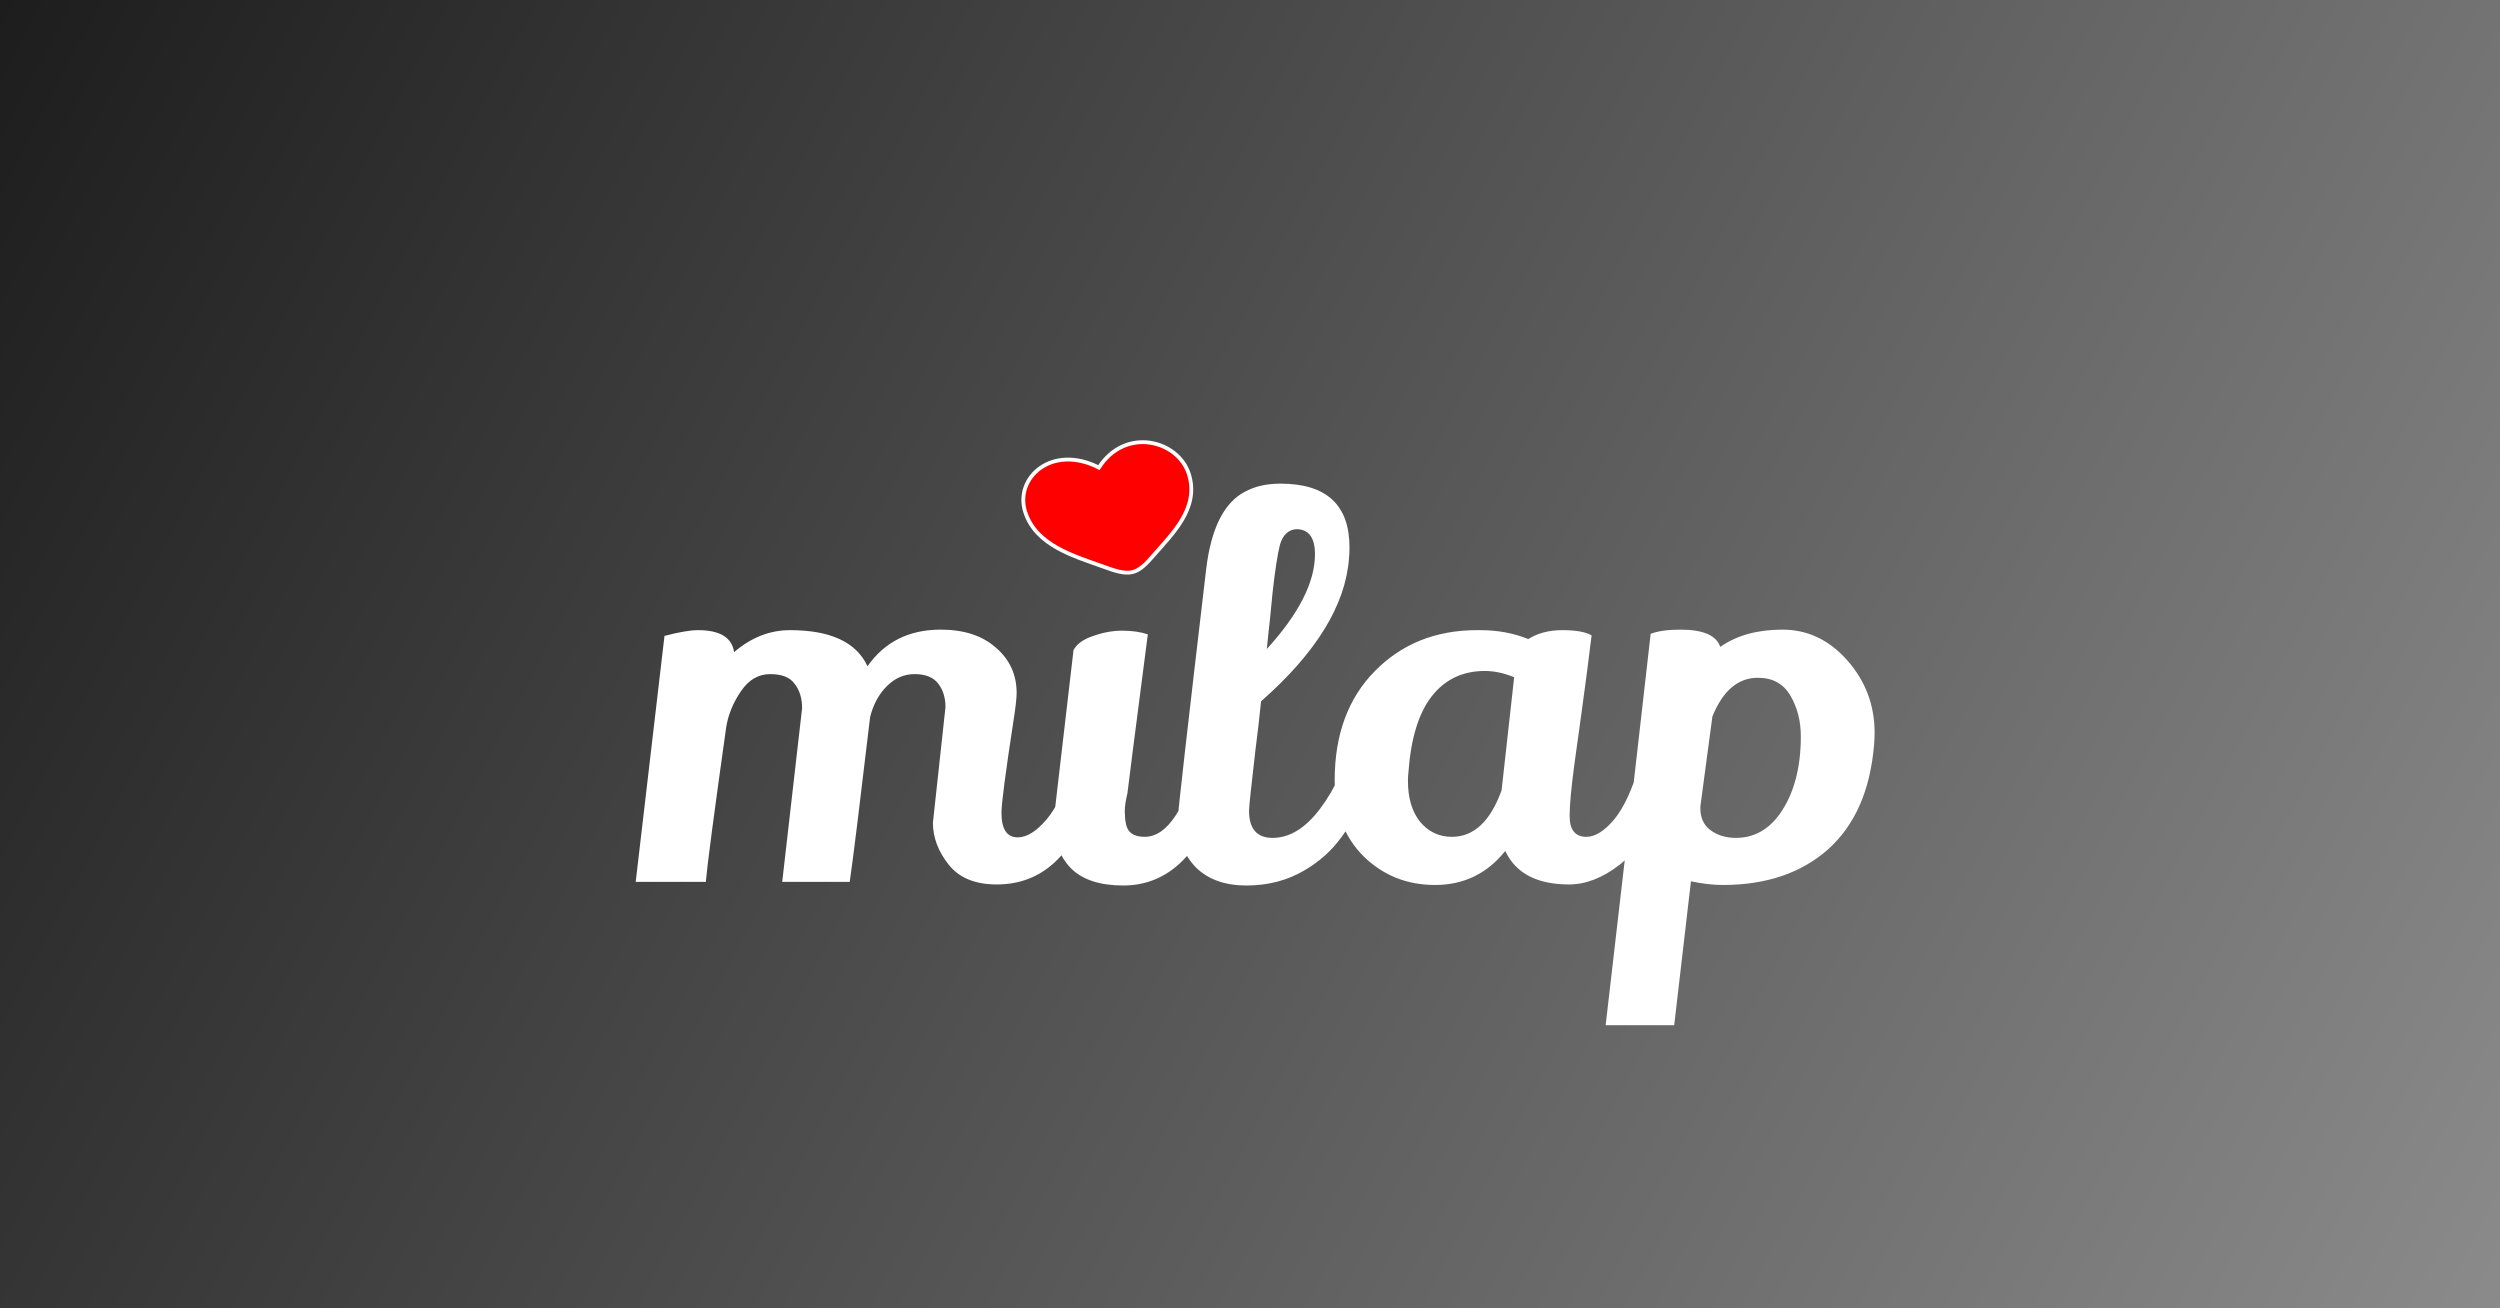 <svg width="430" height="225" viewBox="0 0 430 225" fill="none" xmlns="http://www.w3.org/2000/svg">
<rect x="0" y="0" width="430" height="225" fill="#333333" stroke="none"/>
<rect width="430" height="225" fill="url(#paint0_linear_353_2)" fill-opacity="0.43"/>
<path d="M134.541 151.676L137.961 121.796C137.961 120.116 137.541 118.736 136.701 117.656C135.921 116.516 134.511 115.946 132.471 115.946C130.431 115.946 128.751 116.936 127.431 118.916C126.111 120.836 125.271 122.876 124.911 125.036C122.811 139.976 121.641 148.856 121.401 151.676H109.341L114.291 109.376C116.811 108.716 118.731 108.386 120.051 108.386C123.831 108.386 125.901 109.646 126.261 112.166C129.201 109.646 132.411 108.386 135.891 108.386C142.851 108.386 147.291 110.456 149.211 114.596C152.151 110.396 156.351 108.296 161.811 108.296C165.831 108.296 169.011 109.346 171.351 111.446C173.691 113.486 174.861 116.066 174.861 119.186C174.861 120.086 174.681 121.676 174.321 123.956C172.941 132.956 172.251 138.236 172.251 139.796C172.251 142.616 173.181 144.026 175.041 144.026C176.601 144.026 178.251 143.006 179.991 140.966C181.791 138.866 183.231 135.656 184.311 131.336C186.351 133.496 187.581 135.206 188.001 136.466C184.881 146.906 179.361 152.126 171.441 152.126C167.721 152.126 164.961 150.986 163.161 148.706C161.361 146.426 160.461 144.026 160.461 141.506L162.621 121.616C162.621 119.996 162.201 118.646 161.361 117.566C160.521 116.486 159.171 115.946 157.311 115.946C155.511 115.946 153.921 116.636 152.541 118.016C151.161 119.396 150.201 121.166 149.661 123.326C147.861 138.566 146.691 148.016 146.151 151.676H134.541ZM188.335 85.436C189.715 83.996 191.395 83.276 193.375 83.276C195.355 83.276 197.035 83.996 198.415 85.436C199.855 86.816 200.575 88.496 200.575 90.476C200.575 92.456 199.855 94.136 198.415 95.516C197.035 96.896 195.355 97.586 193.375 97.586C191.395 97.586 189.715 96.896 188.335 95.516C186.955 94.136 186.265 92.456 186.265 90.476C186.265 88.496 186.955 86.816 188.335 85.436ZM184.645 111.806C185.245 110.726 186.385 109.916 188.065 109.376C189.745 108.776 191.395 108.476 193.015 108.476C194.695 108.476 196.165 108.686 197.425 109.106C195.085 127.166 193.915 136.286 193.915 136.466C193.615 137.666 193.465 138.686 193.465 139.526C193.465 140.306 193.525 140.996 193.645 141.596C193.885 143.156 194.965 143.936 196.885 143.936C198.865 143.936 200.665 142.676 202.285 140.156C203.965 137.576 205.225 134.666 206.065 131.426C206.485 131.666 207.145 132.386 208.045 133.586C208.945 134.786 209.485 135.686 209.665 136.286C208.465 141.086 206.425 144.956 203.545 147.896C200.665 150.836 197.215 152.306 193.195 152.306C189.175 152.306 186.175 151.316 184.195 149.336C182.275 147.356 181.315 144.806 181.315 141.686C181.315 141.026 181.345 140.336 181.405 139.616L184.645 111.806ZM214.385 152.306C210.725 152.306 207.845 151.286 205.745 149.246C203.645 147.146 202.595 144.296 202.595 140.696C202.595 139.736 204.215 125.486 207.455 97.946C208.295 90.866 210.545 86.396 214.205 84.536C215.885 83.636 217.895 83.186 220.235 83.186C228.155 83.186 232.115 86.846 232.115 94.166C232.115 94.766 232.085 95.396 232.025 96.056C231.425 104.096 226.385 112.286 216.905 120.626C216.605 123.566 216.275 126.416 215.915 129.176C215.195 135.356 214.835 138.776 214.835 139.436C214.835 142.556 216.185 144.116 218.885 144.116C221.825 144.116 224.555 142.436 227.075 139.076C229.655 135.656 231.635 131.306 233.015 126.026C233.555 126.206 234.305 126.716 235.265 127.556C236.225 128.336 236.885 129.026 237.245 129.626C236.285 134.606 234.125 139.376 230.765 143.936C229.085 146.276 226.955 148.196 224.375 149.696C221.435 151.436 218.105 152.306 214.385 152.306ZM217.895 111.626C223.415 105.566 226.175 100.136 226.175 95.336C226.175 92.456 225.095 91.016 222.935 91.016C221.555 91.136 220.625 92.036 220.145 93.716C219.725 95.396 219.305 98.126 218.885 101.906C218.525 105.686 218.285 108.026 218.165 108.926L217.895 111.626ZM269.885 152.126C264.365 152.126 260.705 150.206 258.905 146.366C255.785 150.266 251.765 152.216 246.845 152.216C241.985 152.216 237.875 150.566 234.515 147.266C231.215 143.966 229.565 139.616 229.565 134.216C229.565 126.356 231.875 120.086 236.495 115.406C241.115 110.726 246.965 108.386 254.045 108.386C254.225 108.386 254.405 108.386 254.585 108.386C257.585 108.386 260.345 108.896 262.865 109.916C264.485 108.896 266.435 108.386 268.715 108.386C271.055 108.386 272.735 108.686 273.755 109.286C273.215 113.726 272.645 118.106 272.045 122.426C271.445 126.686 271.025 129.716 270.785 131.516C270.245 135.596 269.975 138.536 269.975 140.336C269.975 142.736 270.935 143.936 272.855 143.936C274.355 143.936 275.945 142.946 277.625 140.966C279.305 138.926 280.775 135.746 282.035 131.426C283.775 132.986 284.975 134.726 285.635 136.646C283.895 142.346 281.555 146.366 278.615 148.706C275.675 150.986 272.765 152.126 269.885 152.126ZM255.395 115.406C251.555 115.406 248.495 116.876 246.215 119.816C243.995 122.696 242.675 127.016 242.255 132.776C242.195 133.316 242.165 133.826 242.165 134.306C242.165 137.246 242.855 139.586 244.235 141.326C245.675 143.066 247.505 143.936 249.725 143.936C253.505 143.936 256.355 141.266 258.275 135.926L260.435 116.486C258.695 115.766 257.015 115.406 255.395 115.406ZM289.042 108.296C292.942 108.296 295.222 109.286 295.882 111.266C298.702 109.286 302.272 108.296 306.592 108.296C310.912 108.296 314.632 110.066 317.752 113.606C320.872 117.146 322.432 121.286 322.432 126.026C322.432 126.686 322.402 127.376 322.342 128.096C321.682 135.956 319.042 141.956 314.422 146.096C309.802 150.176 303.772 152.216 296.332 152.216C294.652 152.216 292.822 152.006 290.842 151.586L287.962 176.336H276.172C280.012 143.276 282.592 120.836 283.912 109.016C285.172 108.536 286.882 108.296 289.042 108.296ZM309.742 126.656C309.742 124.016 309.142 121.676 307.942 119.636C306.742 117.596 304.882 116.576 302.362 116.576C298.942 116.576 296.332 118.796 294.532 123.236C293.332 132.116 292.642 137.276 292.462 138.716C292.402 140.516 292.972 141.866 294.172 142.766C295.372 143.666 296.842 144.116 298.582 144.116C301.642 144.116 304.162 142.736 306.142 139.976C308.542 136.556 309.742 132.116 309.742 126.656Z" fill="white"/>
<g clip-path="url(#clip0_353_2)">
<path d="M176.332 88.044C178.192 93.874 184.839 95.672 189.867 97.494C191.641 98.137 193.343 98.736 194.75 98.41C196.158 98.084 197.27 96.834 198.418 95.514C201.672 91.775 206.337 87.358 204.478 81.527C202.618 75.696 193.559 73.353 189.014 80.425C180.894 76.286 174.472 82.213 176.332 88.044Z" fill="#FF0000" stroke="white" stroke-width="0.66"/>
</g>
<defs>
<linearGradient id="paint0_linear_353_2" x1="0" y1="0" x2="430" y2="225" gradientUnits="userSpaceOnUse">
<stop/>
<stop offset="1" stop-color="white"/>
</linearGradient>
<clipPath id="clip0_353_2">
<rect width="34.669" height="30.205" fill="white" transform="matrix(0.974 -0.226 0.304 0.953 170.023 77.74)"/>
</clipPath>
</defs>
</svg>
